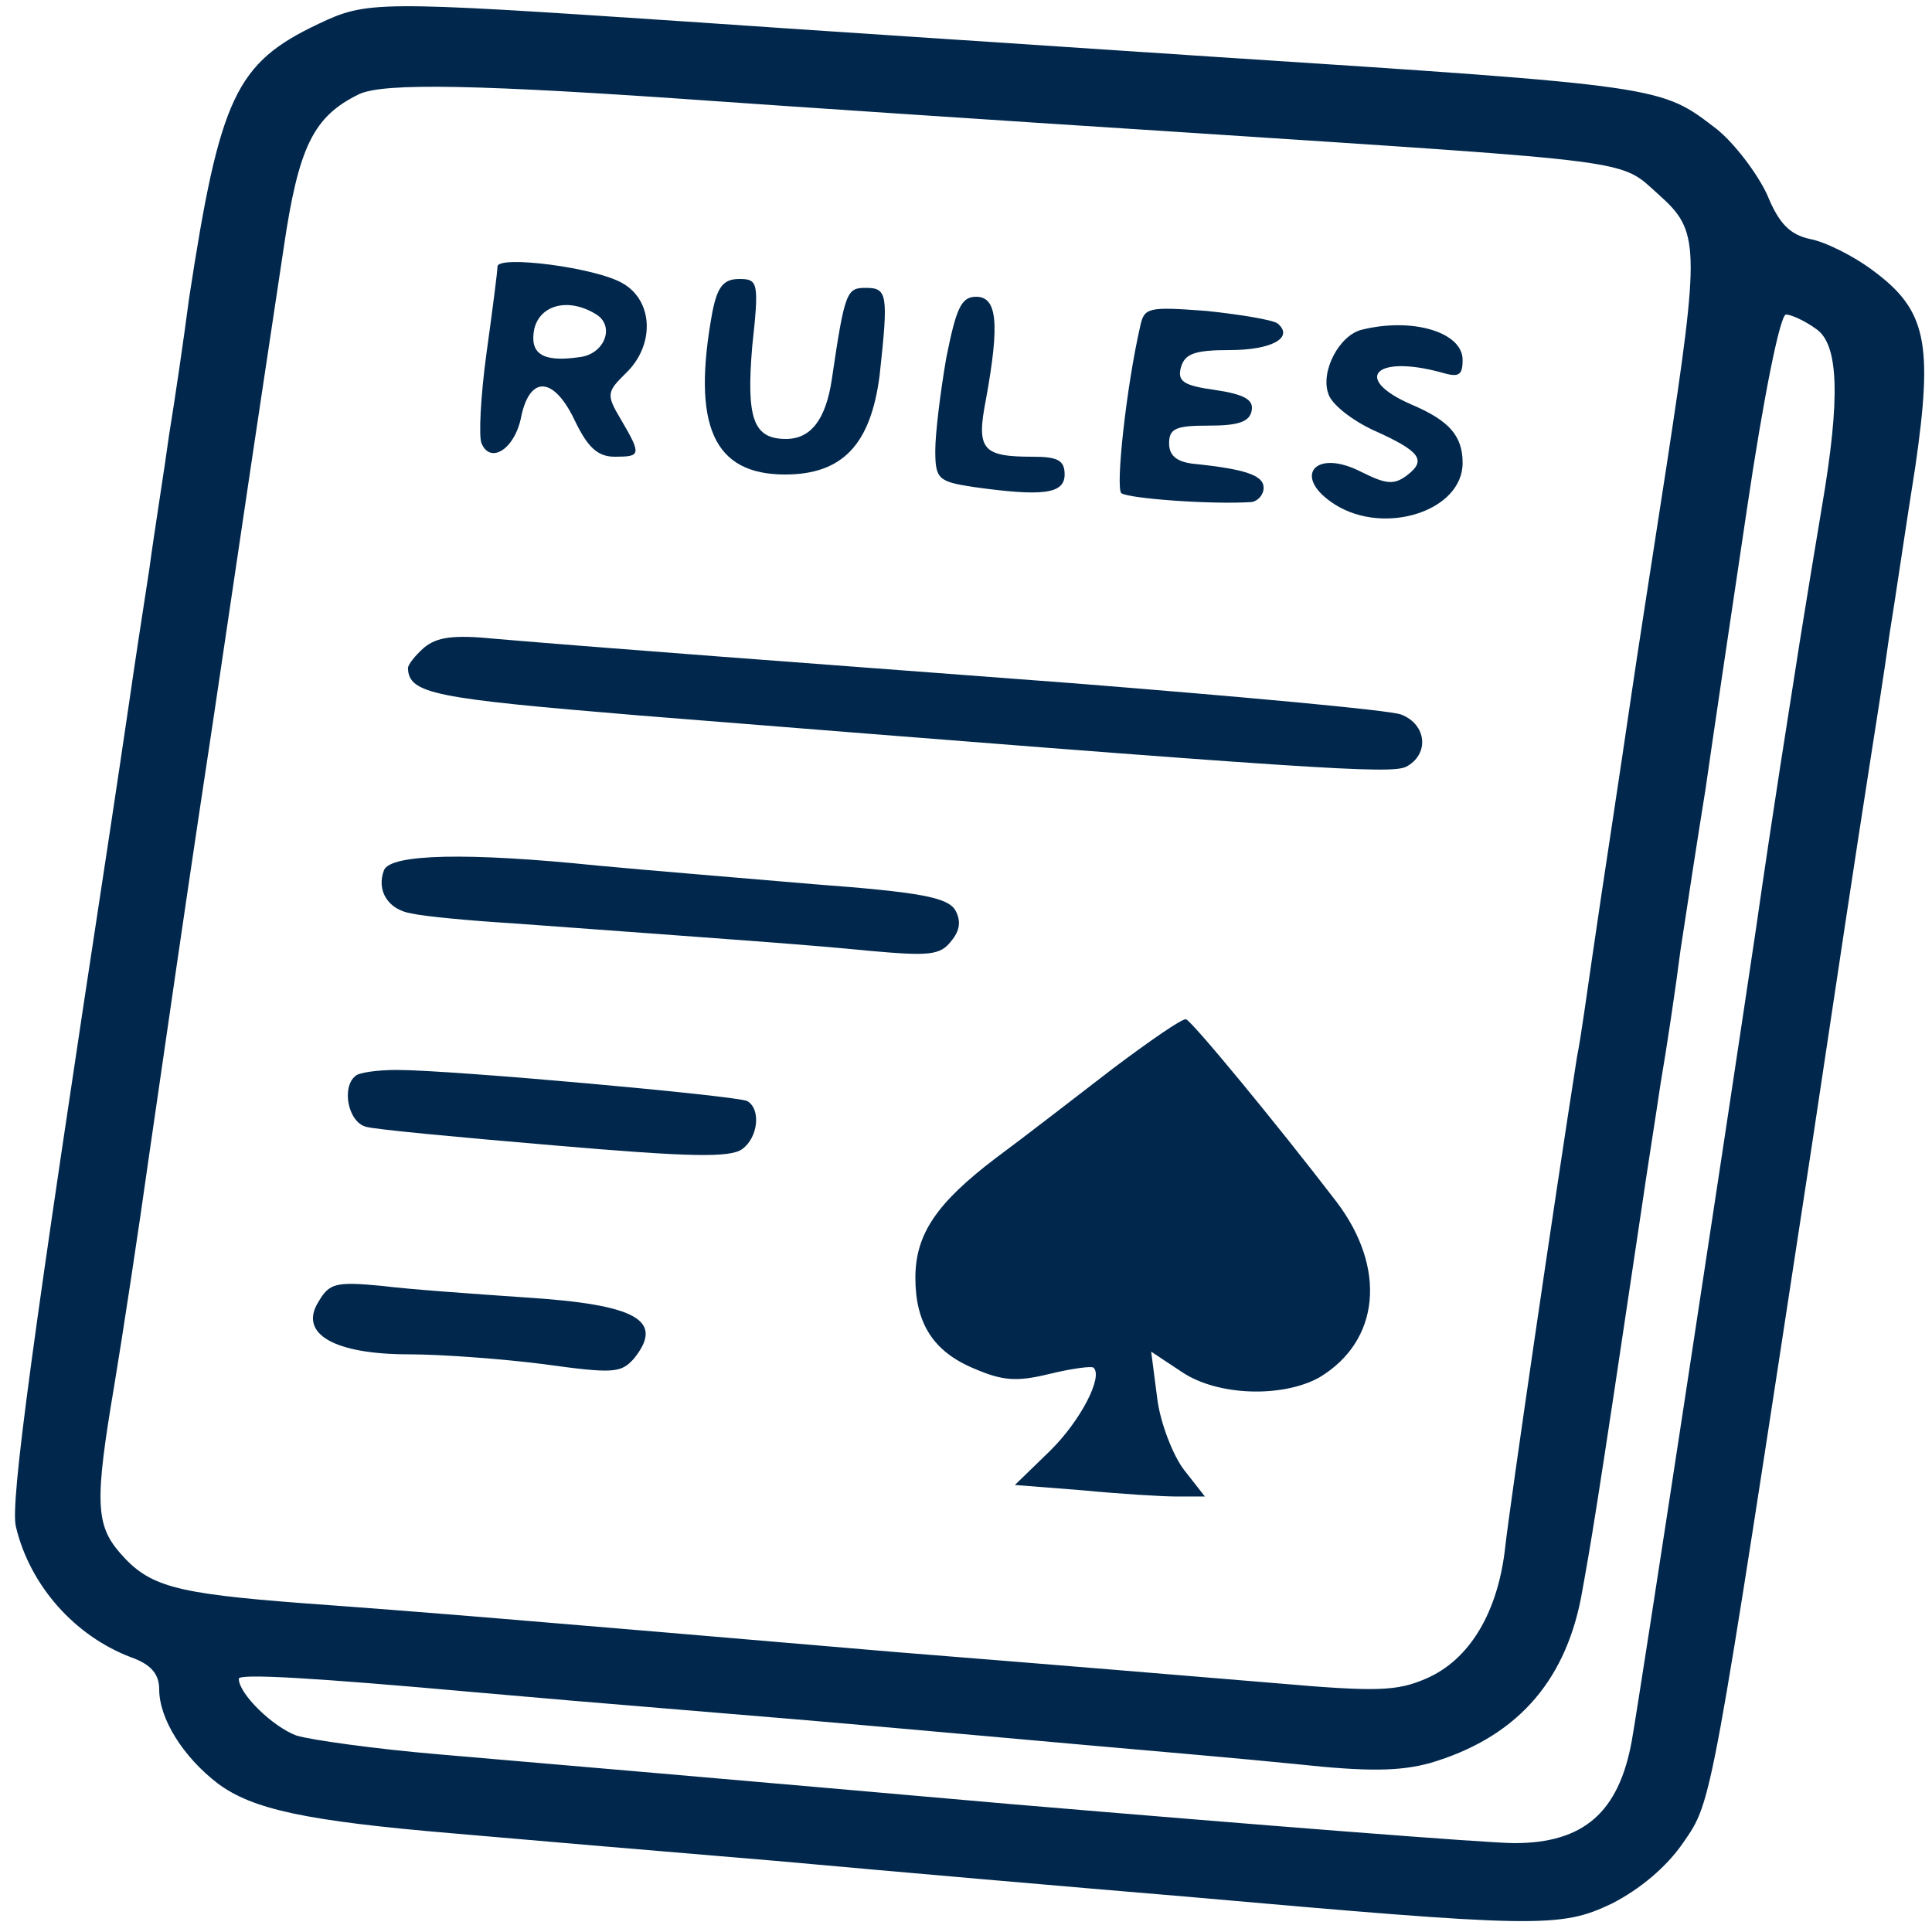 <?xml version="1.0" standalone="no"?>
<!DOCTYPE svg PUBLIC "-//W3C//DTD SVG 20010904//EN"
 "http://www.w3.org/TR/2001/REC-SVG-20010904/DTD/svg10.dtd">
<svg version="1.0" xmlns="http://www.w3.org/2000/svg"
 width="200pt" height="200pt" viewBox="0 0 200 200"
 preserveAspectRatio="xMidYMid meet">

<g transform="translate(0,200) scale(0.103,-0.092)"
fill="#01284c" stroke="none">
<path d="M320 2147 c-83 -44 -99 -82 -130 -309 -5 -43 -14 -112 -20 -153 -5
-41 -15 -110 -20 -152 -6 -43 -15 -109 -20 -148 -5 -38 -14 -106 -20 -150 -78
-572 -100 -753 -94 -779 14 -66 59 -123 116 -147 20 -8 28 -19 28 -36 0 -33
24 -76 59 -106 35 -29 88 -42 236 -56 61 -6 207 -20 325 -31 118 -12 303 -30
410 -40 354 -35 378 -36 430 -8 28 16 55 41 72 69 29 47 27 37 129 784 29 216
41 306 59 435 5 36 14 99 19 140 6 41 17 126 26 189 18 139 11 176 -42 220
-20 17 -49 33 -64 36 -20 5 -31 17 -43 50 -10 24 -33 58 -51 74 -56 48 -51 48
-505 81 -241 18 -406 30 -535 40 -307 23 -316 23 -365 -3z m400 -87 c63 -5
275 -21 470 -35 462 -34 437 -30 477 -70 41 -41 42 -56 8 -305 -14 -102 -30
-216 -35 -255 -5 -38 -14 -106 -20 -150 -6 -44 -15 -111 -20 -150 -5 -38 -11
-88 -15 -110 -23 -164 -67 -501 -72 -550 -7 -75 -36 -129 -80 -150 -29 -14
-49 -15 -151 -5 -64 6 -236 22 -382 35 -387 37 -473 45 -596 55 -129 11 -154
19 -183 56 -25 32 -26 58 -6 190 8 54 24 171 35 259 22 170 35 270 49 375 5
36 23 171 40 300 17 129 38 284 46 344 15 115 30 149 76 174 25 13 120 11 359
-8z m1105 -256 c23 -17 25 -77 6 -201 -6 -40 -16 -108 -22 -150 -6 -43 -15
-107 -20 -143 -5 -36 -16 -117 -24 -180 -33 -248 -116 -858 -125 -915 -13 -80
-48 -115 -118 -115 -26 0 -254 20 -507 44 -253 25 -512 50 -575 56 -63 6 -127
16 -142 21 -24 10 -58 47 -58 64 0 6 76 1 235 -15 50 -5 144 -14 210 -20 66
-6 161 -15 210 -20 50 -5 140 -14 200 -20 61 -6 154 -15 207 -21 74 -9 105 -8
135 1 85 28 135 89 152 186 10 62 14 85 61 439 5 39 14 102 19 140 6 39 15
106 20 150 6 44 17 125 25 180 7 55 26 198 42 318 16 121 33 217 39 217 5 0
19 -7 30 -16z"/>
<path d="M500 1874 c0 -5 -5 -49 -11 -97 -6 -49 -8 -95 -5 -102 9 -24 34 -6
40 31 9 46 33 44 54 -6 13 -30 23 -40 40 -40 26 0 27 2 6 42 -15 28 -14 31 5
52 29 31 28 81 -3 101 -27 18 -126 32 -126 19z m98 -53 c21 -13 10 -46 -16
-49 -37 -6 -50 4 -45 32 6 27 34 35 61 17z"/>
<path d="M716 1823 c-21 -128 1 -183 73 -183 58 0 86 34 95 111 9 92 8 99 -14
99 -19 0 -21 -4 -34 -103 -6 -45 -21 -67 -46 -67 -33 0 -40 23 -34 104 7 72 6
76 -13 76 -16 0 -22 -9 -27 -37z"/>
<path d="M951 1771 c-6 -39 -11 -85 -11 -104 0 -32 3 -35 38 -41 70 -11 92 -8
92 14 0 16 -7 20 -32 20 -51 0 -57 8 -47 65 14 86 11 115 -10 115 -15 0 -20
-13 -30 -69z"/>
<path d="M1146 1807 c-14 -68 -25 -182 -19 -188 7 -6 90 -13 131 -10 6 1 12 8
12 16 0 14 -18 21 -70 27 -17 2 -25 9 -25 23 0 17 7 20 40 20 29 0 41 4 43 17
2 12 -7 18 -36 23 -33 5 -39 10 -35 26 4 15 14 19 49 19 42 0 65 14 48 30 -5
4 -37 10 -71 14 -59 5 -63 4 -67 -17z"/>
<path d="M1369 1803 c-23 -6 -42 -47 -34 -72 3 -12 24 -30 45 -41 48 -24 54
-34 34 -51 -13 -11 -21 -10 -46 4 -47 27 -70 -6 -26 -37 50 -35 128 -7 128 47
0 31 -14 48 -52 66 -59 29 -36 56 30 36 18 -6 22 -4 22 14 0 31 -50 48 -101
34z"/>
<path d="M426 1445 c-9 -9 -16 -19 -16 -23 1 -29 27 -34 231 -53 691 -62 755
-66 772 -58 24 14 21 48 -5 59 -13 5 -160 20 -328 35 -296 25 -465 39 -581 50
-44 5 -60 2 -73 -10z"/>
<path d="M386 1195 c-8 -23 4 -45 28 -49 11 -3 57 -8 101 -11 231 -19 296 -24
359 -31 60 -6 71 -5 82 11 9 12 10 23 4 35 -8 14 -34 20 -142 29 -73 7 -171
16 -218 21 -130 15 -207 13 -214 -5z"/>
<path d="M1119 972 c-36 -31 -89 -77 -118 -101 -60 -51 -81 -86 -81 -135 0
-51 18 -83 59 -102 29 -14 43 -15 76 -6 22 6 42 9 44 7 10 -10 -13 -60 -44
-94 l-35 -38 68 -6 c37 -4 80 -7 95 -7 l28 0 -21 30 c-11 16 -24 53 -27 81
l-6 52 31 -23 c36 -27 101 -29 138 -6 61 41 68 123 17 198 -61 89 -145 203
-151 205 -4 1 -36 -24 -73 -55z"/>
<path d="M357 963 c-14 -13 -7 -52 11 -57 9 -3 95 -12 190 -21 135 -13 176
-14 188 -4 16 13 19 45 5 54 -11 6 -297 35 -352 35 -20 0 -39 -3 -42 -7z"/>
<path d="M320 709 c-20 -36 16 -59 91 -59 32 0 93 -5 135 -11 71 -11 78 -10
91 6 31 43 4 61 -109 69 -51 4 -116 9 -144 13 -47 5 -53 3 -64 -18z"/>
</g>
</svg>
